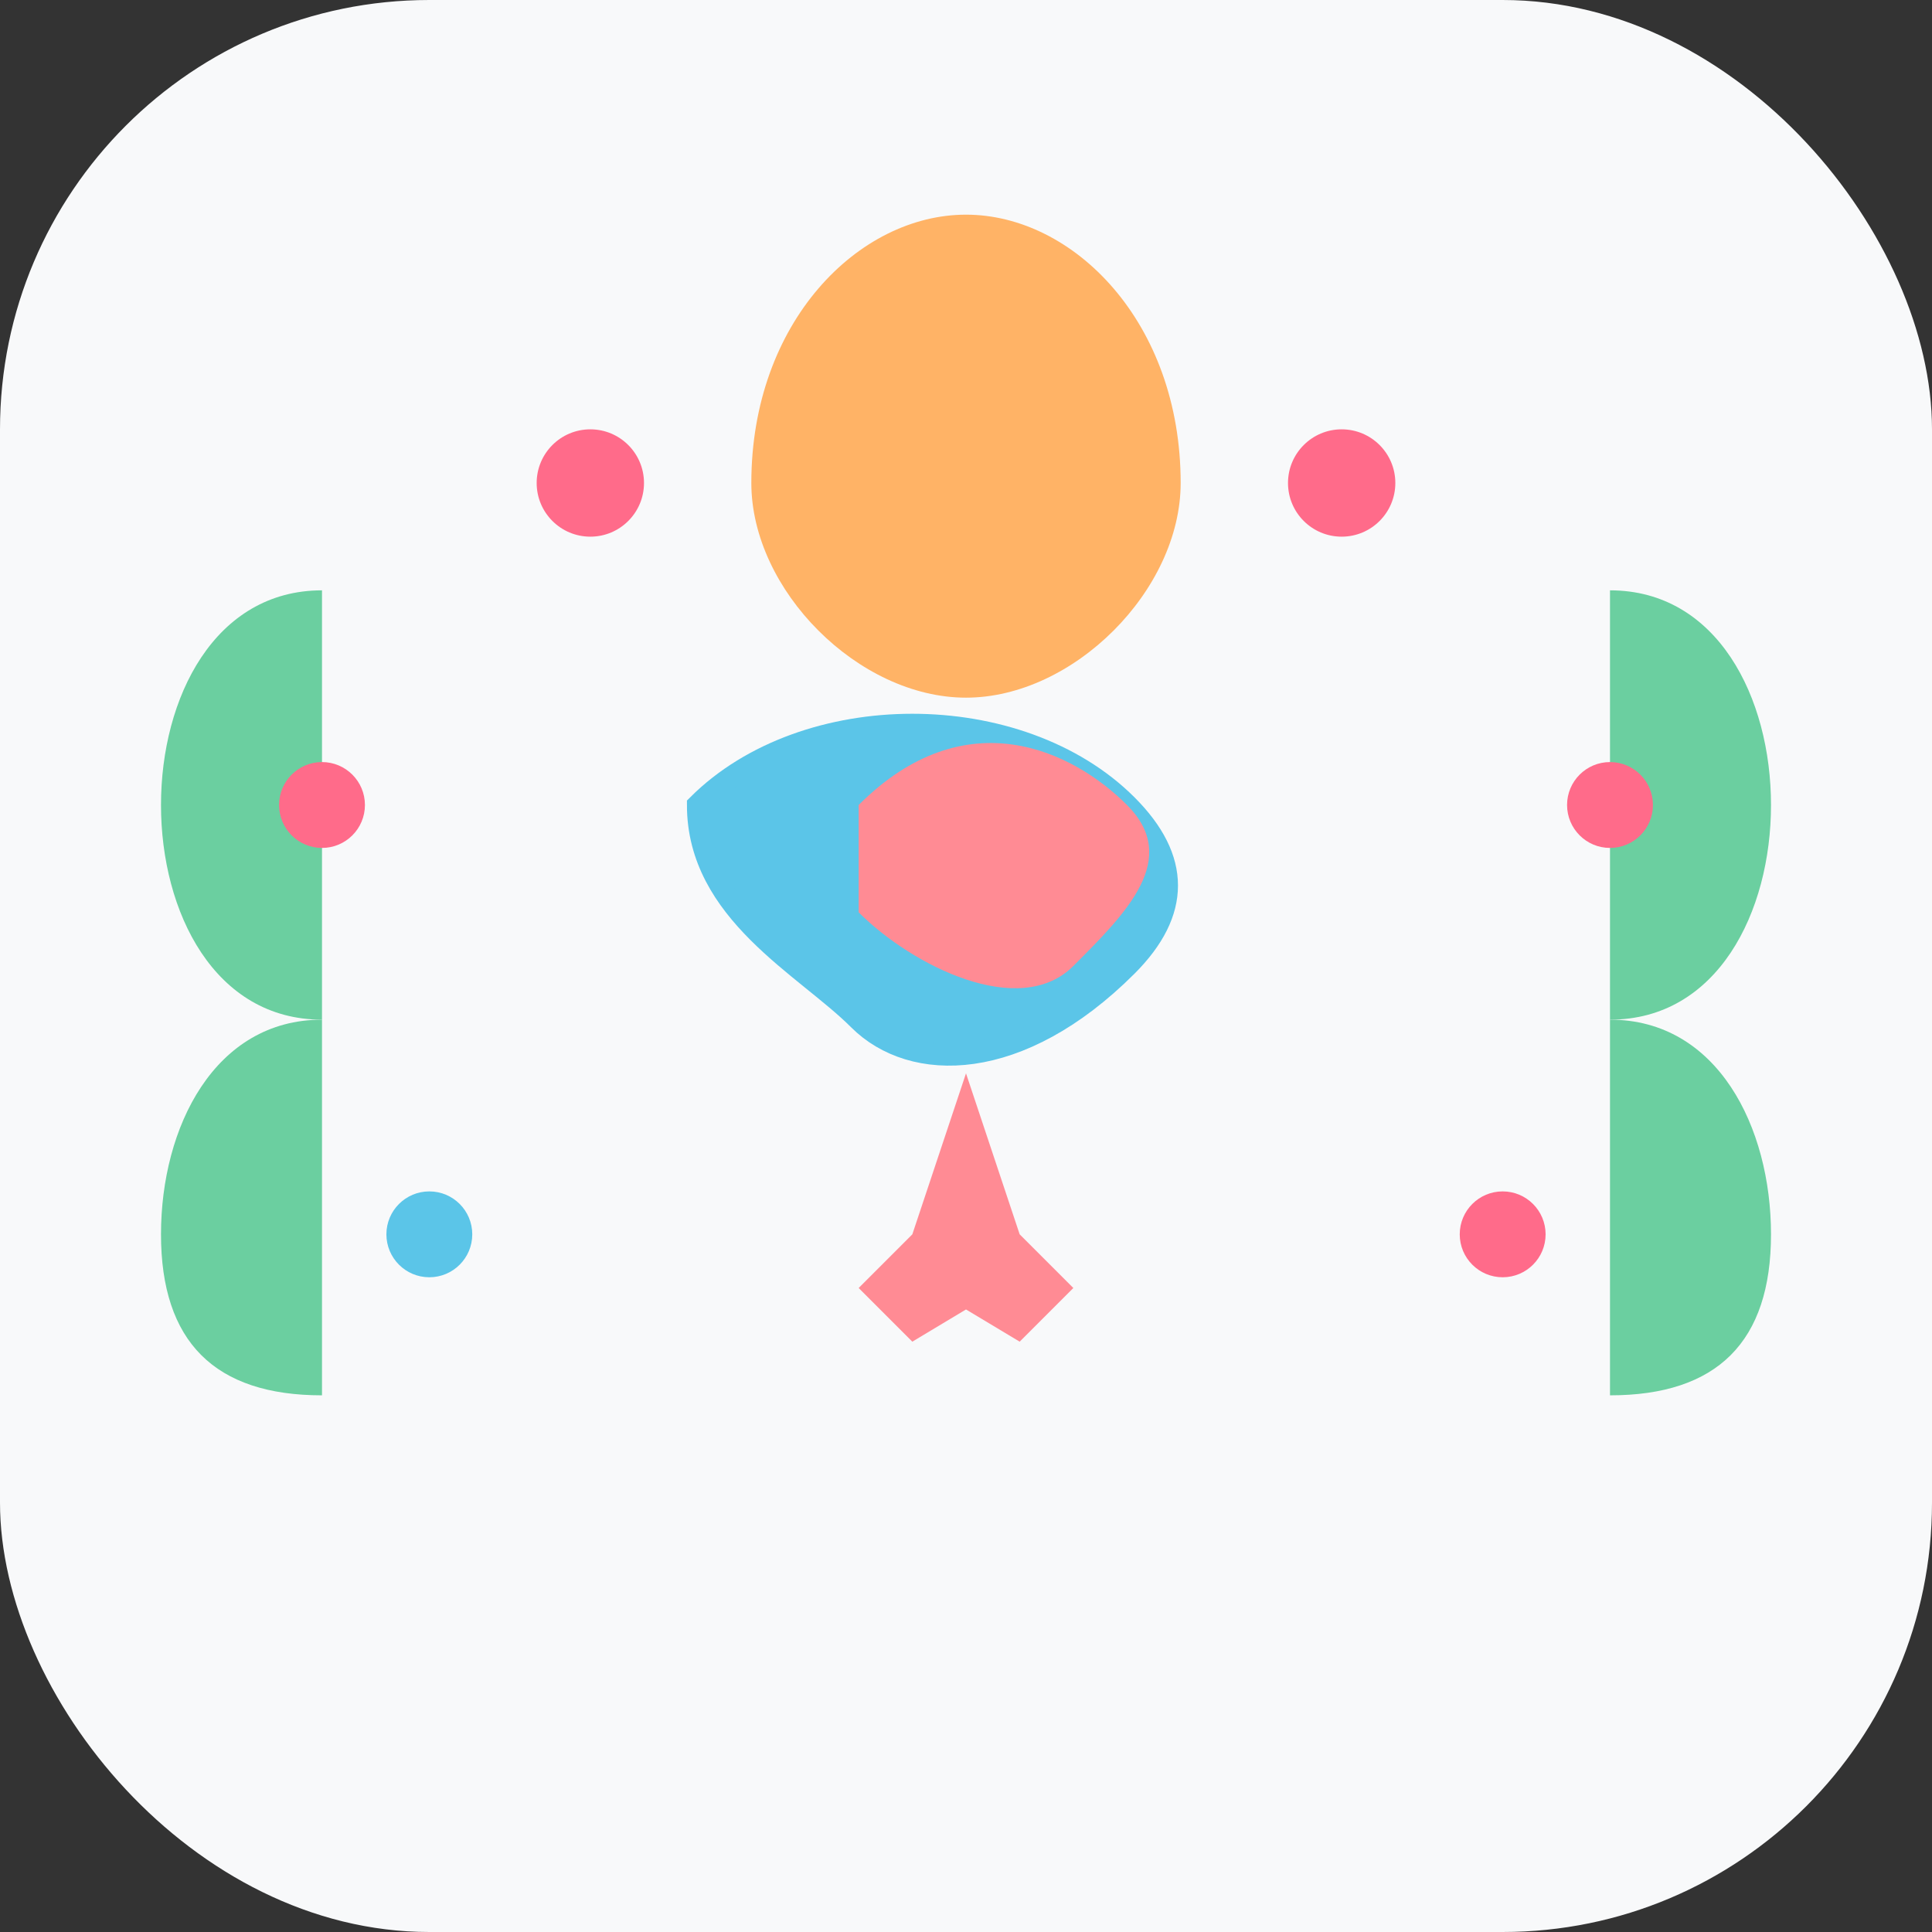 <svg width="180" height="180" viewBox="0 0 180 180" xmlns="http://www.w3.org/2000/svg">
  <rect x="0" y="0" width="180" height="180" fill="#333333" stroke="none"/>
  <!-- Background with rounded corners for iOS -->
  <rect width="180" height="180" rx="40" ry="40" fill="#f8f9fa"/>
  
  <!-- Centered logo scaled appropriately -->
  <!-- Orange water drop at top -->
  <path d="M90 20 C80 20, 70 30, 70 45 C70 55, 80 65, 90 65 C100 65, 110 55, 110 45 C110 30, 100 20, 90 20 Z" fill="#FFB366"/>
  
  <!-- Red dots on top sides -->
  <circle cx="55" cy="45" r="5" fill="#FF6B8A"/>
  <circle cx="125" cy="45" r="5" fill="#FF6B8A"/>
  
  <!-- Green semicircles on left and right -->
  <path d="M30 55 C20 55, 15 65, 15 75 C15 85, 20 95, 30 95 Z" fill="#6BCFA0"/>
  <path d="M150 55 C160 55, 165 65, 165 75 C165 85, 160 95, 150 95 Z" fill="#6BCFA0"/>
  
  <!-- Red dots on middle sides -->
  <circle cx="30" cy="75" r="4" fill="#FF6B8A"/>
  <circle cx="150" cy="75" r="4" fill="#FF6B8A"/>
  
  <!-- Blue curved element in center -->
  <path d="M65 75 C75 65, 95 65, 105 75 C110 80, 110 85, 105 90 C95 100, 85 100, 80 95 C75 90, 65 85, 65 75 Z" fill="#5BC5E8" stroke="#5BC5E8" stroke-width="2"/>
  
  <!-- Pink/coral curved element intersecting -->
  <path d="M80 75 C90 65, 100 70, 105 75 C110 80, 105 85, 100 90 C95 95, 85 90, 80 85 Z" fill="#FF8B94"/>
  
  <!-- Green semicircles at bottom -->
  <path d="M30 95 C20 95, 15 105, 15 115 C15 125, 20 130, 30 130 L30 95 Z" fill="#6BCFA0"/>
  <path d="M150 95 C160 95, 165 105, 165 115 C165 125, 160 130, 150 130 L150 95 Z" fill="#6BCFA0"/>
  
  <!-- Blue dot bottom left -->
  <circle cx="40" cy="115" r="4" fill="#5BC5E8"/>
  
  <!-- Red dots at bottom -->
  <circle cx="140" cy="115" r="4" fill="#FF6B8A"/>
  
  <!-- Pink/coral tulip shape at bottom center -->
  <path d="M90 100 L85 115 L80 120 L85 125 L90 122 L95 125 L100 120 L95 115 Z" fill="#FF8B94"/>
</svg>